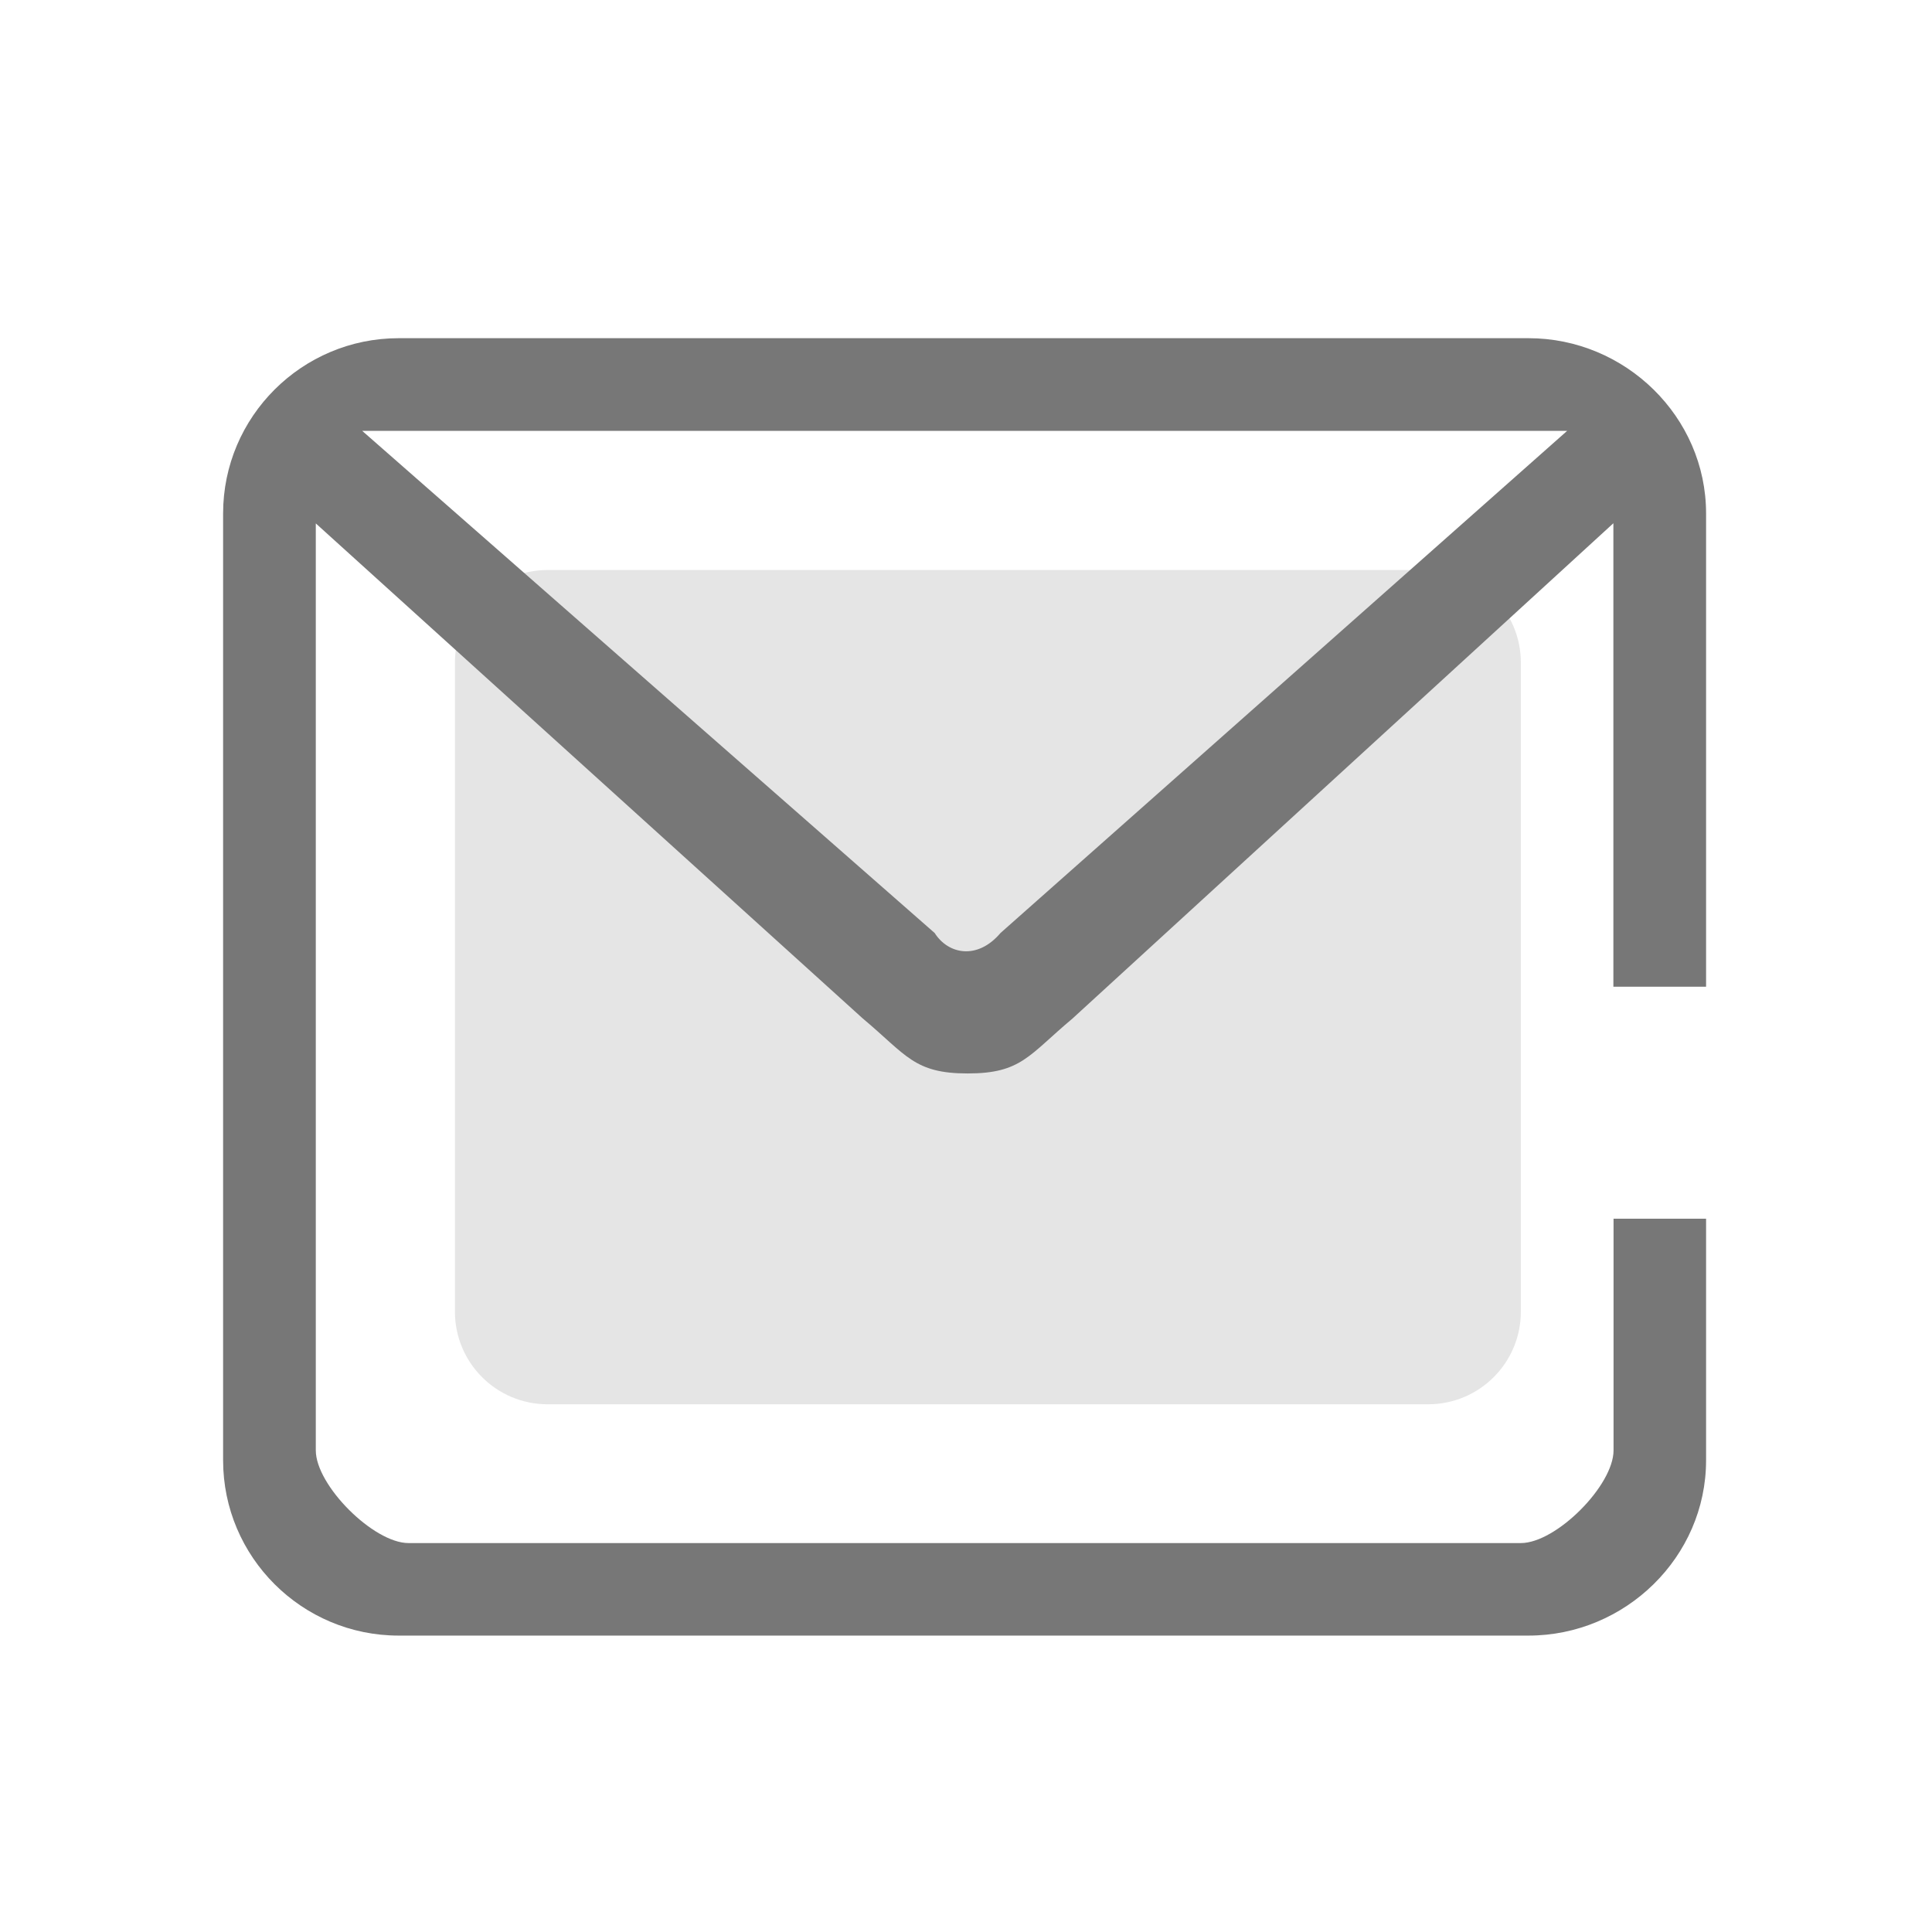 <?xml version="1.0" standalone="no"?><!DOCTYPE svg PUBLIC "-//W3C//DTD SVG 1.1//EN" "http://www.w3.org/Graphics/SVG/1.1/DTD/svg11.dtd"><svg class="icon" width="200px" height="200.00px" viewBox="0 0 1024 1024" version="1.1" xmlns="http://www.w3.org/2000/svg"><path d="M290.252 302.117h466.699c27.158 0 49.131 21.973 49.131 49.131v343.916c0 27.158-21.973 49.131-49.131 49.131h-466.699c-27.158 0-49.131-21.973-49.131-49.131V351.248c0-27.158 21.973-49.131 49.131-49.131z" fill="#E5E5E5" /><path d="M855.213 645.945v122.783c0 18.633-30.41 49.131-49.131 49.131H216.512c-18.545 0-49.131-30.586-49.131-49.131v-491.309l289.863 262.354c23.203 19.424 27.158 29.18 55.635 29.18s32.344-9.668 55.547-29.092L855.125 277.332v245.654h49.131V272.146c0-51.24-42.803-92.9-94.131-92.9H211.326C159.998 179.246 118.25 220.906 118.25 272.146v501.855c0 51.24 41.748 92.9 93.076 92.9h598.799c51.328 0 94.131-41.66 94.131-92.9V645.945h-49.043z m-24.785-417.568h0.176L530.281 494.51c-12.217 14.414-27.686 11.338-34.893 1e-8L191.99 228.377h638.438z" fill="#777777" /></svg>